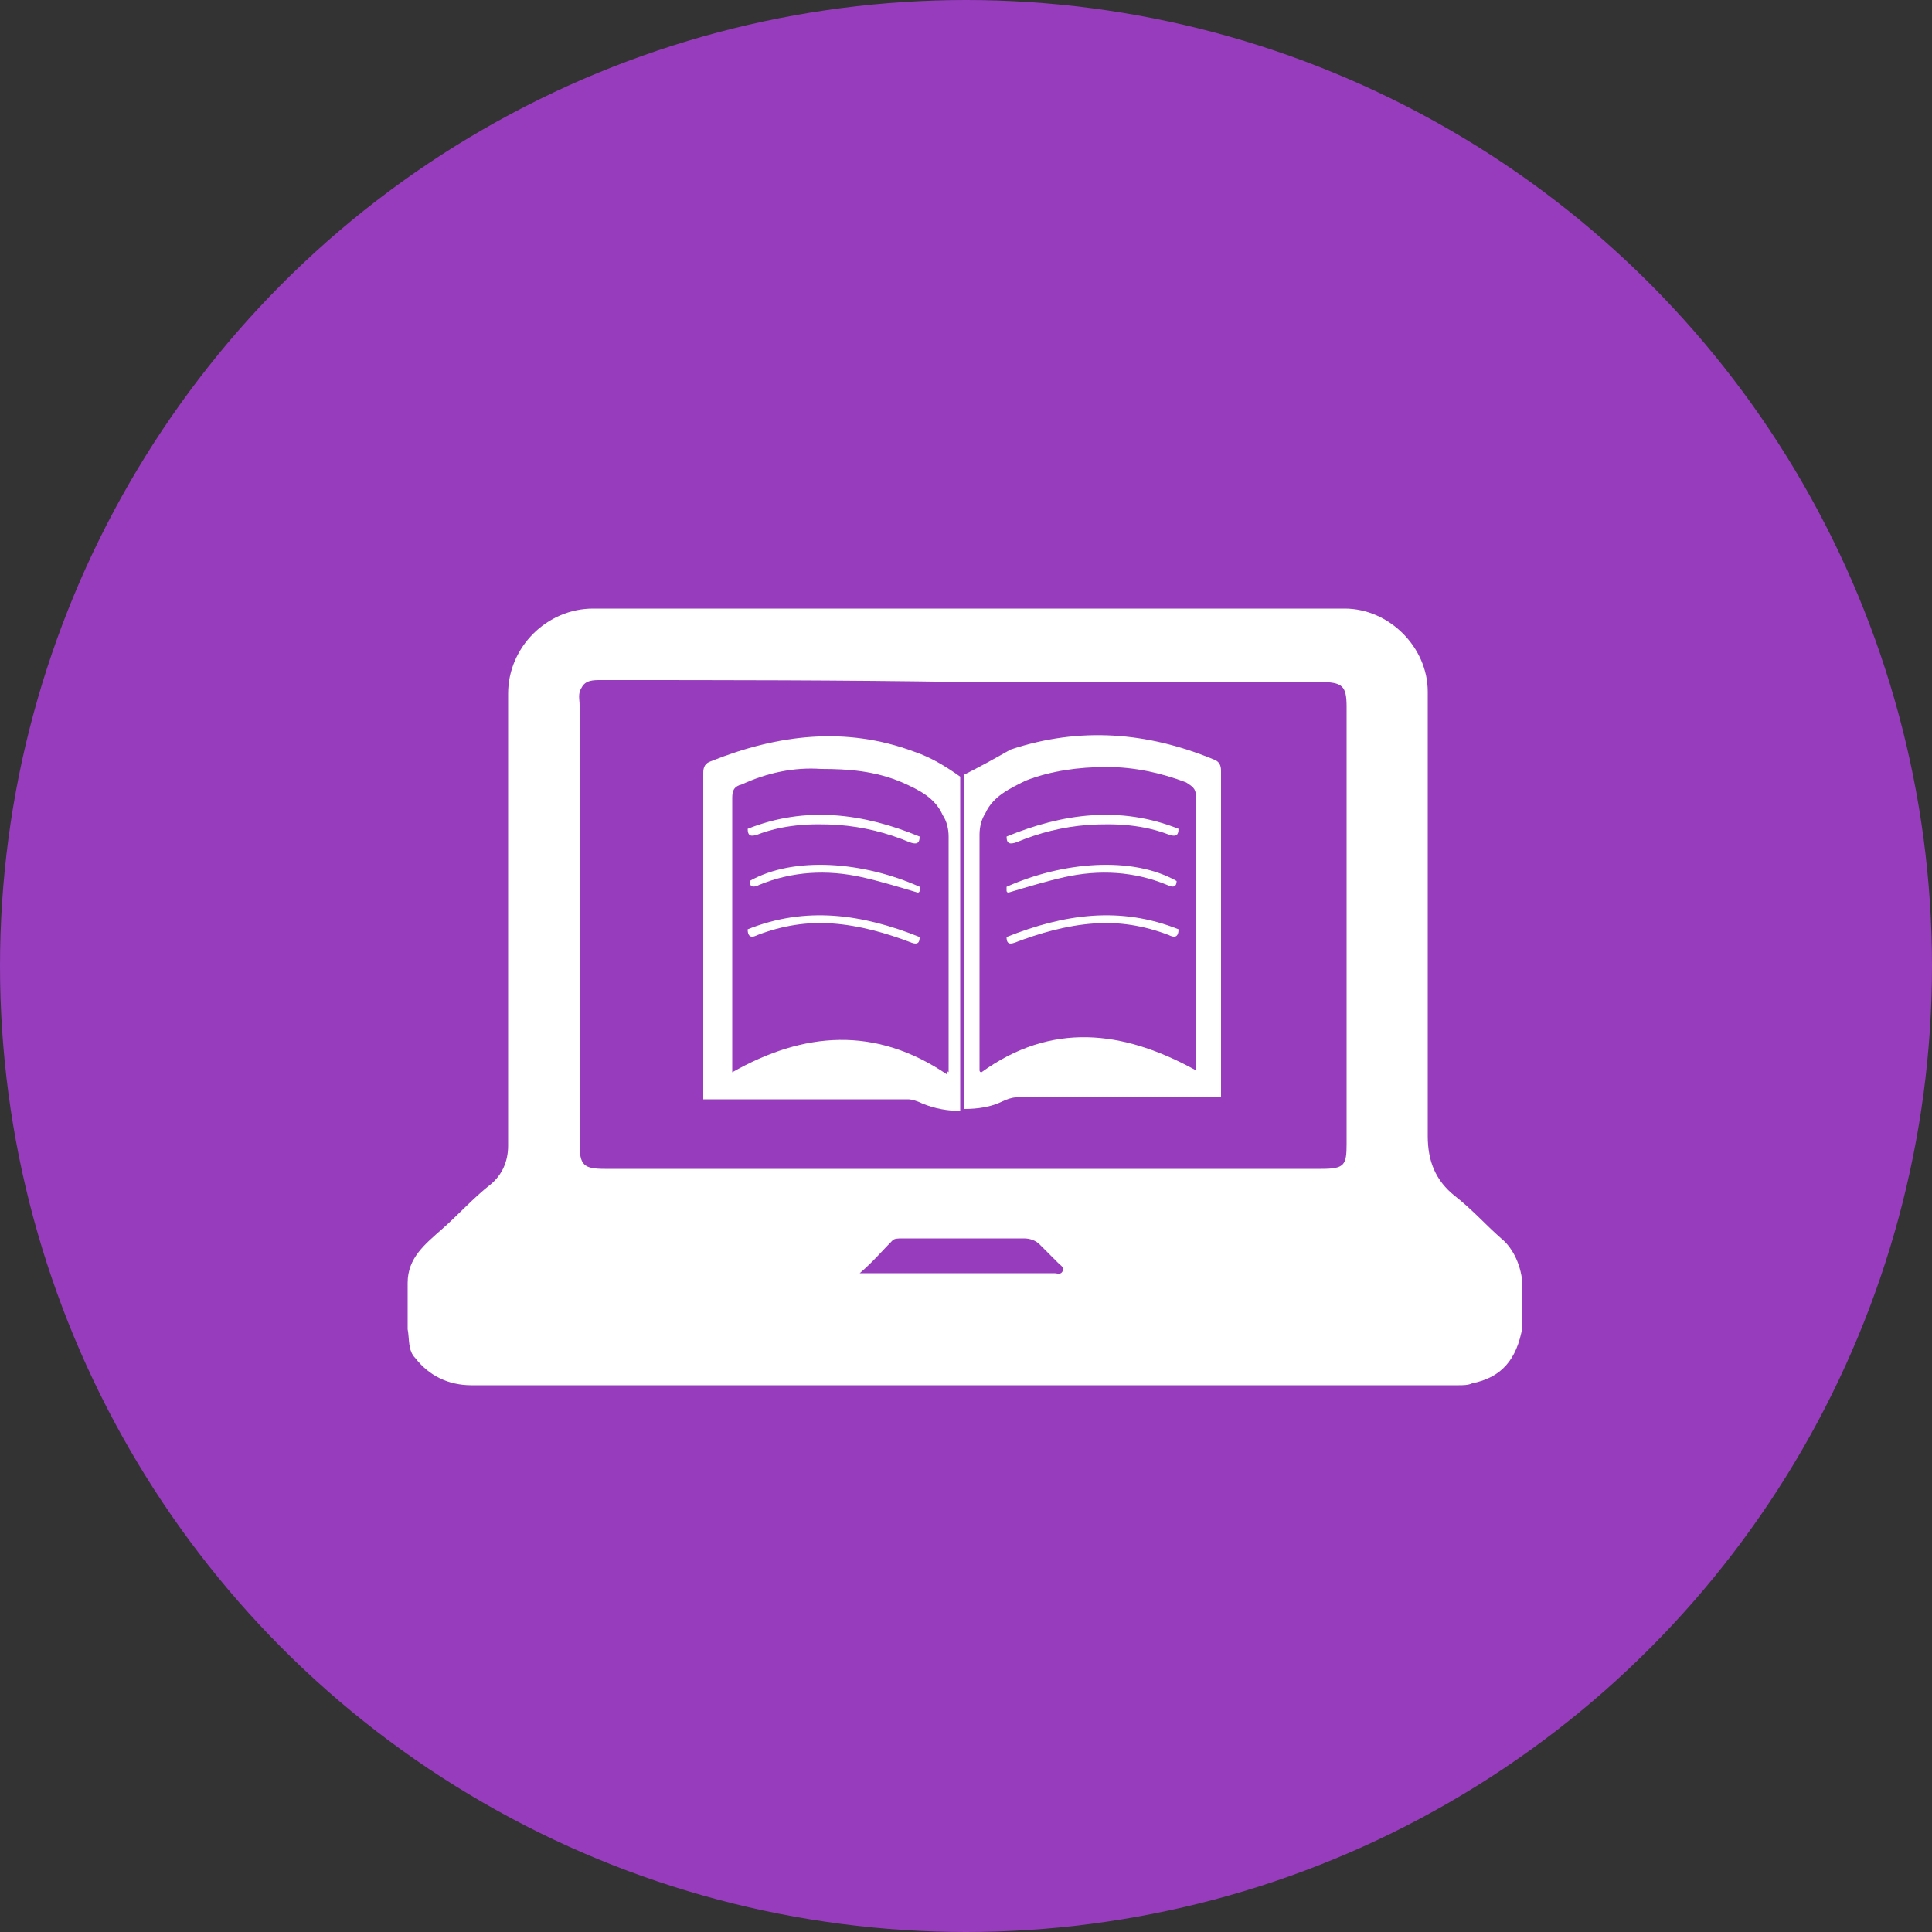 <?xml version="1.0" encoding="utf-8"?>
<!-- Generator: Adobe Illustrator 21.0.0, SVG Export Plug-In . SVG Version: 6.00 Build 0)  -->
<svg version="1.1" id="Layer_1" xmlns="http://www.w3.org/2000/svg" xmlns:xlink="http://www.w3.org/1999/xlink" x="0px" y="0px"
	 viewBox="0 0 100 100" style="enable-background:new 0 0 100 100;" xml:space="preserve">
<rect x="0" y="0" width="100" height="100" fill="#333333" stroke="none"/>
<style type="text/css">
	.st0{fill:#963CBD;}
	.st1{fill:#FFFFFF;}
</style>
<g>
	<circle class="st0" cx="50" cy="50" r="50"/>
	<g>
		<path class="st1" d="M78.8,66.4c0,0.8,0,1.5,0,2.3c-0.3,1.7-1.1,2.6-2.6,2.9c-0.2,0.1-0.5,0.1-0.7,0.1c-17,0-34,0-51.1,0
			c-1.2,0-2.2-0.5-2.9-1.4c-0.4-0.4-0.3-1-0.4-1.5c0-0.8,0-1.6,0-2.4c0-1.3,0.9-2,1.8-2.8c0.8-0.7,1.6-1.6,2.5-2.3
			c0.6-0.5,0.9-1.2,0.9-2c0-4.3,0-8.7,0-13c0-3.5,0-7,0-10.4c0-2.4,2-4.4,4.4-4.4c13,0,25.9,0,38.9,0c2.3,0,4.3,2,4.3,4.3
			c0,7.7,0,15.4,0,23c0,1.3,0.4,2.3,1.4,3.1c0.9,0.7,1.6,1.5,2.4,2.2C78.2,64.5,78.7,65.3,78.8,66.4z M31.1,35.2c-0.4,0-0.8,0-1,0.4
			c-0.2,0.3-0.1,0.6-0.1,0.9c0,7.6,0,15.2,0,22.7c0,1.1,0.2,1.3,1.3,1.3c12.4,0,24.7,0,37.1,0c1.2,0,1.3-0.2,1.3-1.3
			c0-7.5,0-15.1,0-22.6c0-1.1-0.2-1.3-1.4-1.3c-6.2,0-12.3,0-18.5,0C43.6,35.2,37.4,35.2,31.1,35.2z M45.2,65.9c1.9,0,3.8,0,5.8,0
			c1.2,0,2.4,0,3.6,0c0.1,0,0.3,0.1,0.4-0.1c0.1-0.2-0.1-0.3-0.2-0.4c-0.3-0.3-0.7-0.7-1-1c-0.2-0.2-0.5-0.3-0.8-0.3
			c-2.1,0-4.2,0-6.3,0c-0.2,0-0.4,0-0.5,0.1c-0.5,0.5-1,1.1-1.7,1.7C44.9,65.9,45.1,65.9,45.2,65.9z"/>
		<g>
			<g>
				<path class="st1" d="M47.3,38.9c-3.5-1.3-7-0.9-10.5,0.5c-0.3,0.1-0.4,0.3-0.4,0.6c0,5.5,0,10.9,0,16.4c0,0.1,0,0.3,0,0.5
					c0.2,0,0.4,0,0.5,0c3.4,0,6.7,0,10.1,0c0.2,0,0.5,0.1,0.7,0.2c0.7,0.3,1.4,0.4,2,0.4c0-2.7,0-12,0-17.3
					C49,39.7,48.2,39.2,47.3,38.9z M49,55.6c-3.7-2.5-7.4-2.2-11.1-0.1c0-0.2,0-0.3,0-0.5c0-4.6,0-9.1,0-13.7c0-0.4,0.1-0.6,0.5-0.7
					c1.3-0.6,2.7-0.9,4.1-0.8c1.4,0,2.8,0.1,4.2,0.7c0.9,0.4,1.7,0.8,2.1,1.7c0.2,0.3,0.3,0.7,0.3,1.1c0,4.1,0,8.1,0,12.2
					C49,55.4,49,55.5,49,55.6z"/>
				<path class="st1" d="M47.6,45.9c0,0,0,0.1,0,0.2c0,0.1-0.1,0.1-0.1,0.1c-1-0.3-2-0.6-2.9-0.8c-1.8-0.4-3.6-0.3-5.3,0.4
					c-0.2,0.1-0.5,0.2-0.5-0.2C41.1,44.3,44.7,44.6,47.6,45.9z"/>
				<path class="st1" d="M47.6,48.5c0,0.3-0.1,0.4-0.4,0.3c-1.3-0.5-2.7-0.9-4.1-1c-1.3-0.1-2.6,0.1-3.9,0.6
					c-0.2,0.1-0.5,0.2-0.5-0.3C41.7,46.9,44.6,47.3,47.6,48.5z"/>
				<path class="st1" d="M38.7,42.9c3-1.2,6-0.8,8.9,0.4c0,0.4-0.2,0.4-0.5,0.3c-1.2-0.5-2.4-0.8-3.7-0.9c-1.5-0.1-2.9,0-4.2,0.5
					C38.9,43.3,38.7,43.3,38.7,42.9z"/>
			</g>
			<g>
				<path class="st1" d="M49.9,40.1c0,5.3,0,14.6,0,17.3c0.7,0,1.4-0.1,2-0.4c0.2-0.1,0.5-0.2,0.7-0.2c3.4,0,6.7,0,10.1,0
					c0.2,0,0.3,0,0.5,0c0-0.2,0-0.3,0-0.5c0-5.5,0-10.9,0-16.4c0-0.3-0.1-0.5-0.4-0.6c-3.4-1.4-6.9-1.7-10.5-0.5
					C51.6,39.2,50.7,39.7,49.9,40.1z M50.7,55.4c0-4.1,0-8.1,0-12.2c0-0.4,0.1-0.8,0.3-1.1c0.4-0.9,1.3-1.3,2.1-1.7
					c1.3-0.5,2.7-0.7,4.2-0.7c1.4,0,2.8,0.3,4.1,0.8c0.3,0.2,0.5,0.3,0.5,0.7c0,4.6,0,9.1,0,13.7c0,0.1,0,0.3,0,0.5
					c-3.8-2.1-7.5-2.5-11.1,0.1C50.7,55.5,50.7,55.4,50.7,55.4z"/>
				<path class="st1" d="M52.1,45.9c0,0,0,0.1,0,0.2c0,0.1,0.1,0.1,0.1,0.1c1-0.3,2-0.6,2.9-0.8c1.8-0.4,3.6-0.3,5.3,0.4
					c0.2,0.1,0.5,0.2,0.5-0.2C58.6,44.3,55,44.6,52.1,45.9z"/>
				<path class="st1" d="M52.1,48.5c0,0.3,0.1,0.4,0.4,0.3c1.3-0.5,2.7-0.9,4.1-1c1.3-0.1,2.6,0.1,3.9,0.6c0.2,0.1,0.5,0.2,0.5-0.3
					C58,46.9,55.1,47.3,52.1,48.5z"/>
				<path class="st1" d="M61,42.9c-3-1.2-6-0.8-8.9,0.4c0,0.4,0.2,0.4,0.5,0.3c1.2-0.5,2.4-0.8,3.7-0.9c1.5-0.1,2.9,0,4.2,0.5
					C60.8,43.3,61,43.3,61,42.9z"/>
			</g>
		</g>
	</g>
</g>
</svg>
